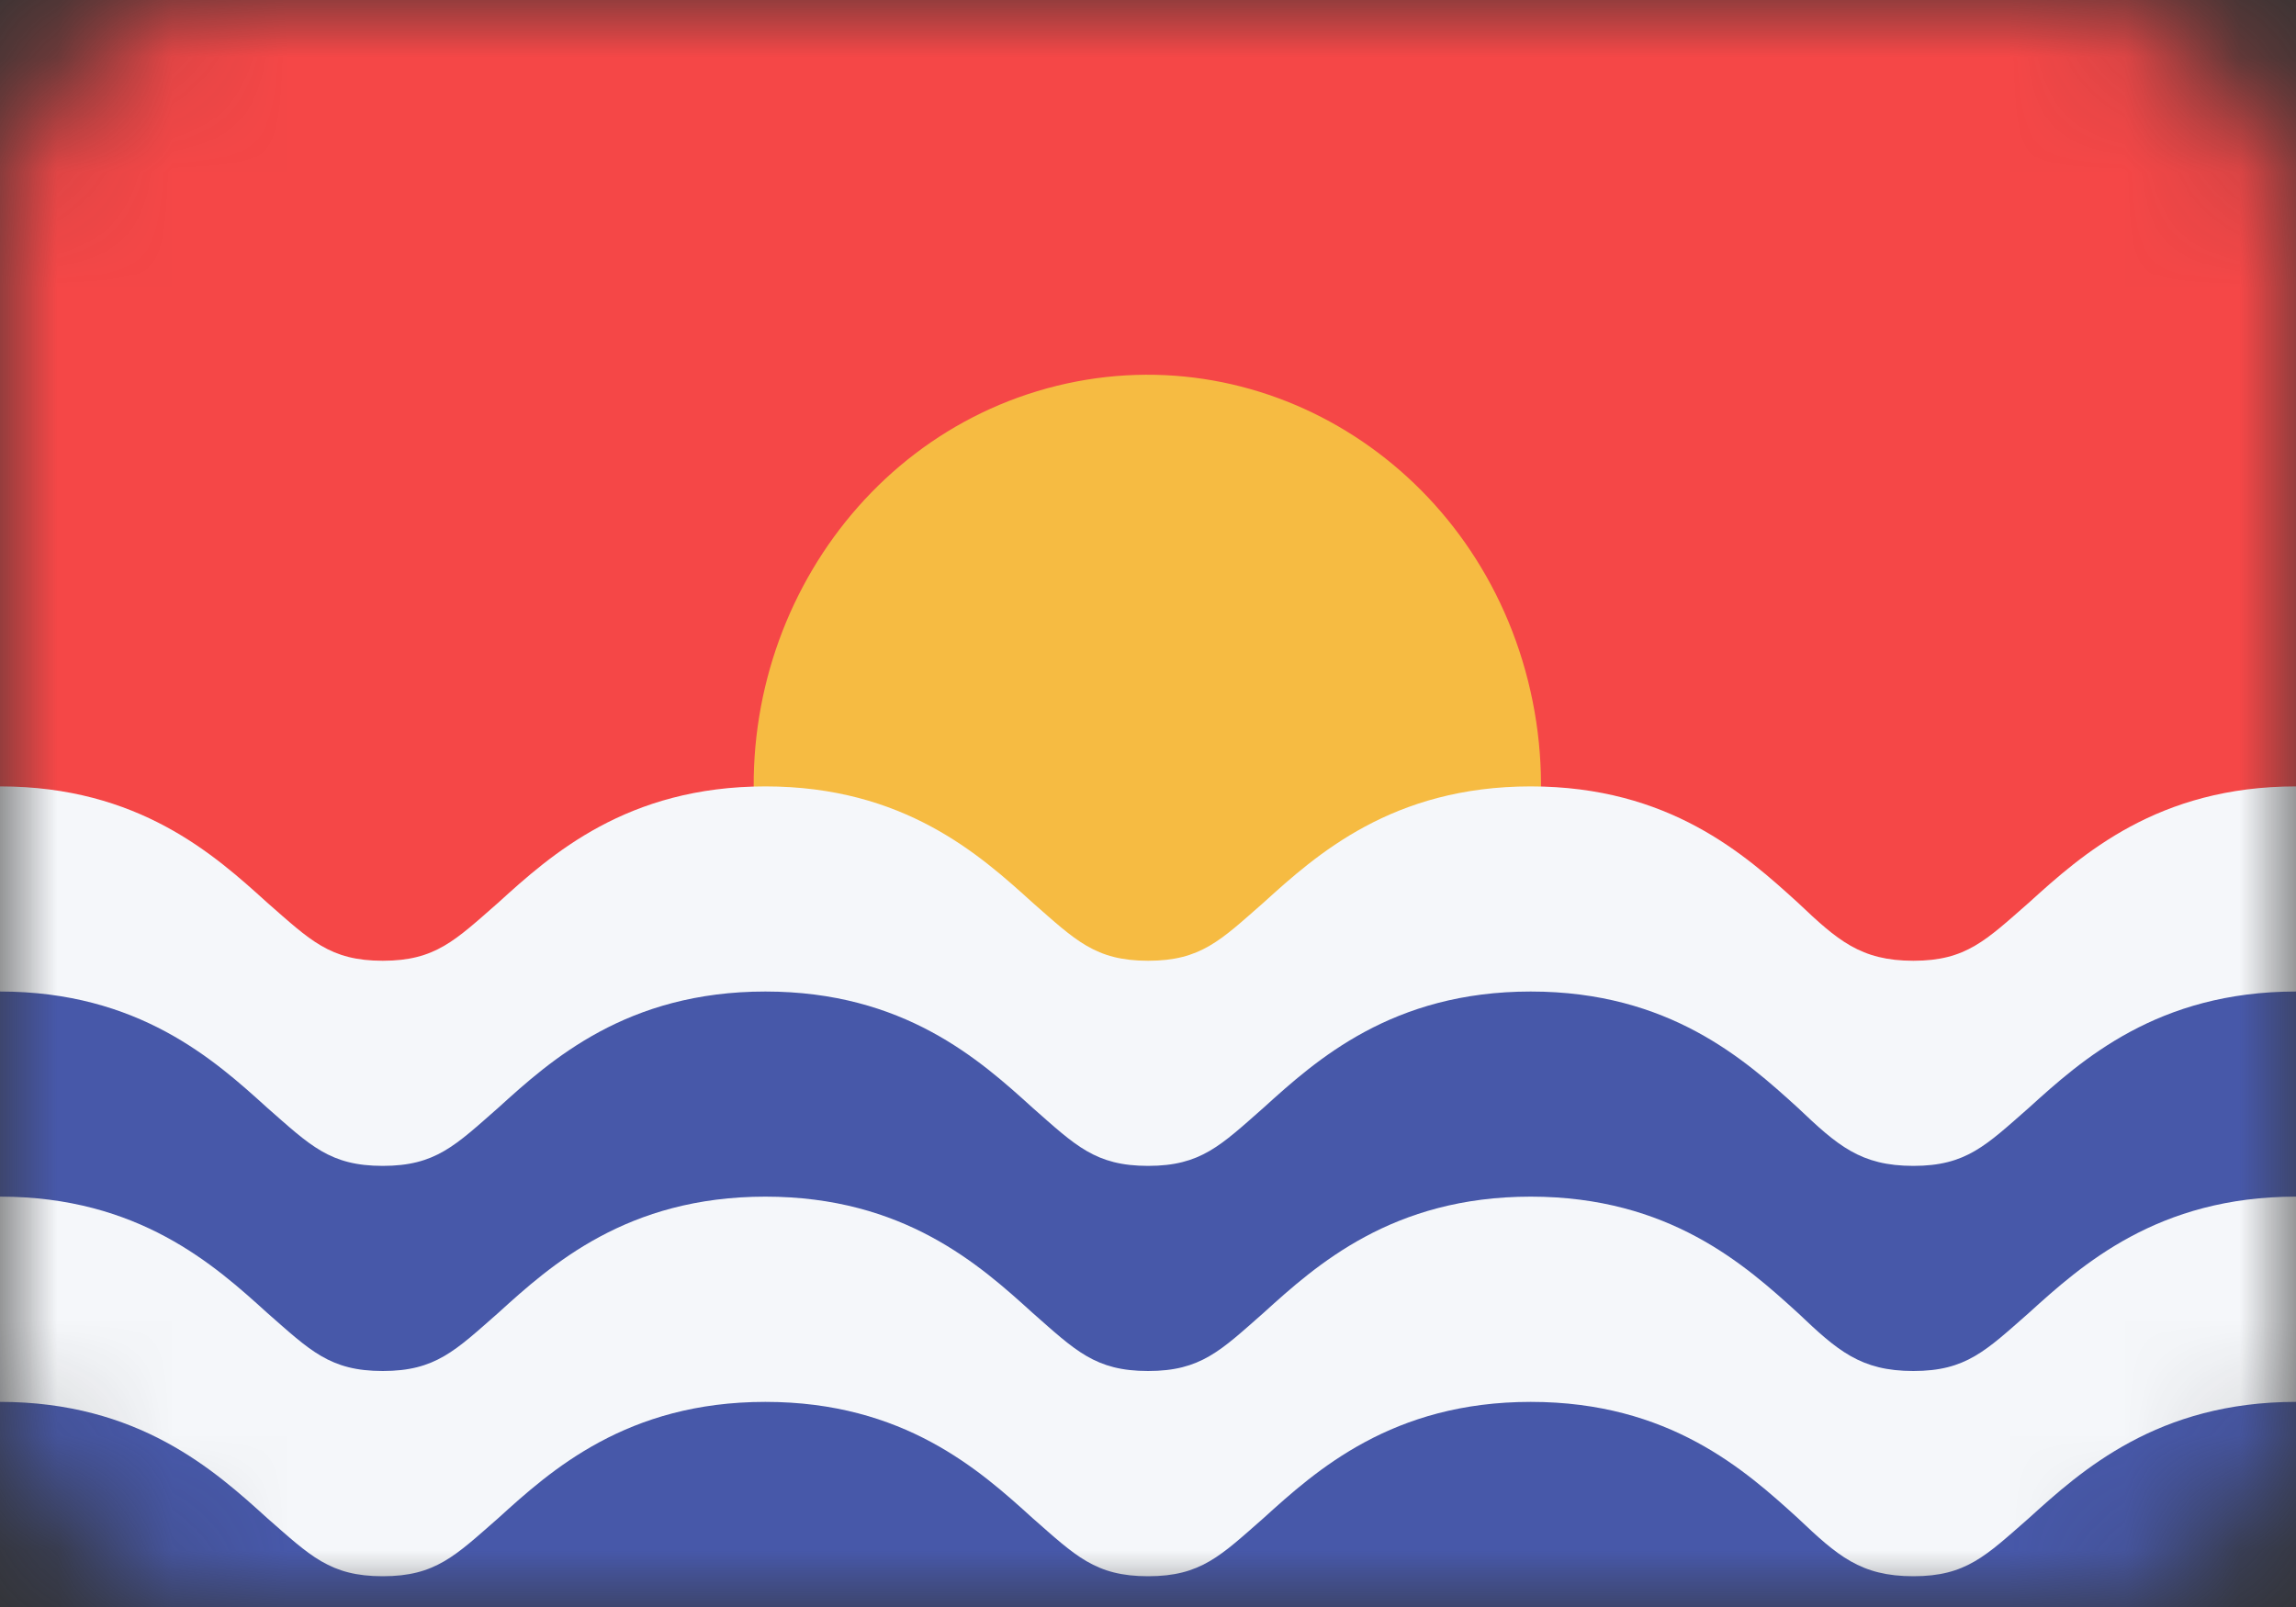 <svg width="20" height="14" viewBox="0 0 20 14" fill="none" xmlns="http://www.w3.org/2000/svg">
<rect x="0" y="0" width="20" height="14" fill="#333333" stroke="none"/>
<mask id="mask0" mask-type="alpha" maskUnits="userSpaceOnUse" x="0" y="0" width="20" height="14">
<rect width="20" height="14" rx="2" fill="#C4C4C4"/>
</mask>
<g mask="url(#mask0)">
<path d="M20 0H0V14H20V0Z" fill="#F54747"/>
<path d="M10.782 10.319C12.625 9.865 13.766 7.94 13.331 6.018C12.896 4.097 11.049 2.908 9.206 3.361C7.364 3.815 6.222 5.74 6.658 7.661C7.093 9.583 8.939 10.772 10.782 10.319Z" fill="#F6BB42"/>
<path d="M20 6.851C18.794 6.851 18.133 7.447 17.673 7.864C17.299 8.191 17.127 8.37 16.667 8.37C16.207 8.37 16.006 8.191 15.661 7.864C15.202 7.447 14.541 6.851 13.334 6.851C12.127 6.851 11.466 7.447 11.006 7.864C10.633 8.191 10.46 8.37 10.001 8.37C9.541 8.37 9.368 8.191 8.995 7.864C8.535 7.447 7.874 6.851 6.667 6.851C5.46 6.851 4.799 7.447 4.34 7.864C3.966 8.191 3.794 8.37 3.334 8.37C2.874 8.37 2.702 8.191 2.328 7.864C1.868 7.447 1.207 6.851 0 6.851V8.877C0.46 8.877 0.633 9.055 1.006 9.383C1.466 9.8 2.127 10.396 3.334 10.396C4.541 10.396 5.202 9.8 5.661 9.383C6.035 9.055 6.207 8.877 6.667 8.877C7.127 8.877 7.299 9.055 7.673 9.383C8.133 9.8 8.794 10.396 10.001 10.396V9.383V10.396C11.207 10.396 11.868 9.8 12.328 9.383C12.702 9.055 12.874 8.877 13.334 8.877C13.794 8.877 13.995 9.055 14.34 9.383C14.799 9.8 15.46 10.396 16.667 10.396C17.874 10.396 18.535 9.8 18.995 9.383C19.368 9.055 19.541 8.877 20 8.877V6.851Z" fill="#F5F7FA"/>
<path d="M20 8.638C18.794 8.638 18.133 9.234 17.673 9.651C17.299 9.979 17.127 10.157 16.667 10.157C16.207 10.157 16.006 9.979 15.661 9.651C15.202 9.234 14.541 8.638 13.334 8.638C12.127 8.638 11.466 9.234 11.006 9.651C10.633 9.979 10.46 10.157 10.001 10.157C9.541 10.157 9.368 9.979 8.995 9.651C8.535 9.234 7.874 8.638 6.667 8.638C5.46 8.638 4.799 9.234 4.34 9.651C3.966 9.979 3.794 10.157 3.334 10.157C2.874 10.157 2.702 9.979 2.328 9.651C1.868 9.234 1.207 8.638 0 8.638V10.664C0.46 10.664 0.633 10.842 1.006 11.17C1.466 11.587 2.127 12.183 3.334 12.183C4.541 12.183 5.202 11.587 5.661 11.17C6.035 10.842 6.207 10.664 6.667 10.664C7.127 10.664 7.299 10.842 7.673 11.17C8.133 11.587 8.794 12.183 10.001 12.183V11.17V12.183C11.207 12.183 11.868 11.587 12.328 11.17C12.702 10.842 12.874 10.664 13.334 10.664C13.794 10.664 13.995 10.842 14.34 11.17C14.799 11.587 15.46 12.183 16.667 12.183C17.874 12.183 18.535 11.587 18.995 11.17C19.368 10.842 19.541 10.664 20 10.664V8.638Z" fill="#4758A9"/>
<path d="M20 10.425C18.794 10.425 18.133 11.021 17.673 11.438C17.299 11.766 17.127 11.944 16.667 11.944C16.207 11.944 16.006 11.766 15.661 11.438C15.202 11.021 14.541 10.425 13.334 10.425C12.127 10.425 11.466 11.021 11.006 11.438C10.633 11.766 10.46 11.944 10.001 11.944C9.541 11.944 9.368 11.766 8.995 11.438C8.535 11.021 7.874 10.425 6.667 10.425C5.46 10.425 4.799 11.021 4.34 11.438C3.966 11.766 3.794 11.944 3.334 11.944C2.874 11.944 2.702 11.766 2.328 11.438C1.868 11.021 1.207 10.425 0 10.425V12.451C0.46 12.451 0.633 12.63 1.006 12.957C1.466 13.374 2.127 13.97 3.334 13.97C4.541 13.97 5.202 13.374 5.661 12.957C6.035 12.63 6.207 12.451 6.667 12.451C7.127 12.451 7.299 12.63 7.673 12.957C8.133 13.374 8.794 13.97 10.001 13.97V12.957V13.97C11.207 13.97 11.868 13.374 12.328 12.957C12.702 12.63 12.874 12.451 13.334 12.451C13.794 12.451 13.995 12.63 14.34 12.957C14.799 13.374 15.46 13.97 16.667 13.97C17.874 13.97 18.535 13.374 18.995 12.957C19.368 12.63 19.541 12.451 20 12.451V10.425Z" fill="#F5F7FA"/>
<path d="M20 12.213C18.794 12.213 18.133 12.809 17.673 13.226C17.299 13.553 17.127 13.732 16.667 13.732C16.207 13.732 16.006 13.553 15.661 13.226C15.202 12.809 14.541 12.213 13.334 12.213C12.127 12.213 11.466 12.809 11.006 13.226C10.633 13.553 10.46 13.732 10.001 13.732C9.541 13.732 9.368 13.553 8.995 13.226C8.535 12.809 7.874 12.213 6.667 12.213C5.46 12.213 4.799 12.809 4.34 13.226C3.966 13.553 3.794 13.732 3.334 13.732C2.874 13.732 2.702 13.553 2.328 13.226C1.868 12.809 1.207 12.213 0 12.213V14.238C0.46 14.238 0.633 14.417 1.006 14.745C1.466 15.162 2.127 15.758 3.334 15.758C4.541 15.758 5.202 15.162 5.661 14.745C6.035 14.417 6.207 14.238 6.667 14.238C7.127 14.238 7.299 14.417 7.673 14.745C8.133 15.162 8.794 15.758 10.001 15.758V14.745V15.758C11.207 15.758 11.868 15.162 12.328 14.745C12.702 14.417 12.874 14.238 13.334 14.238C13.794 14.238 13.995 14.417 14.34 14.745C14.799 15.162 15.46 15.758 16.667 15.758C17.874 15.758 18.535 15.162 18.995 14.745C19.368 14.417 19.541 14.238 20 14.238V12.213Z" fill="#4758A9"/>
</g>
</svg>
